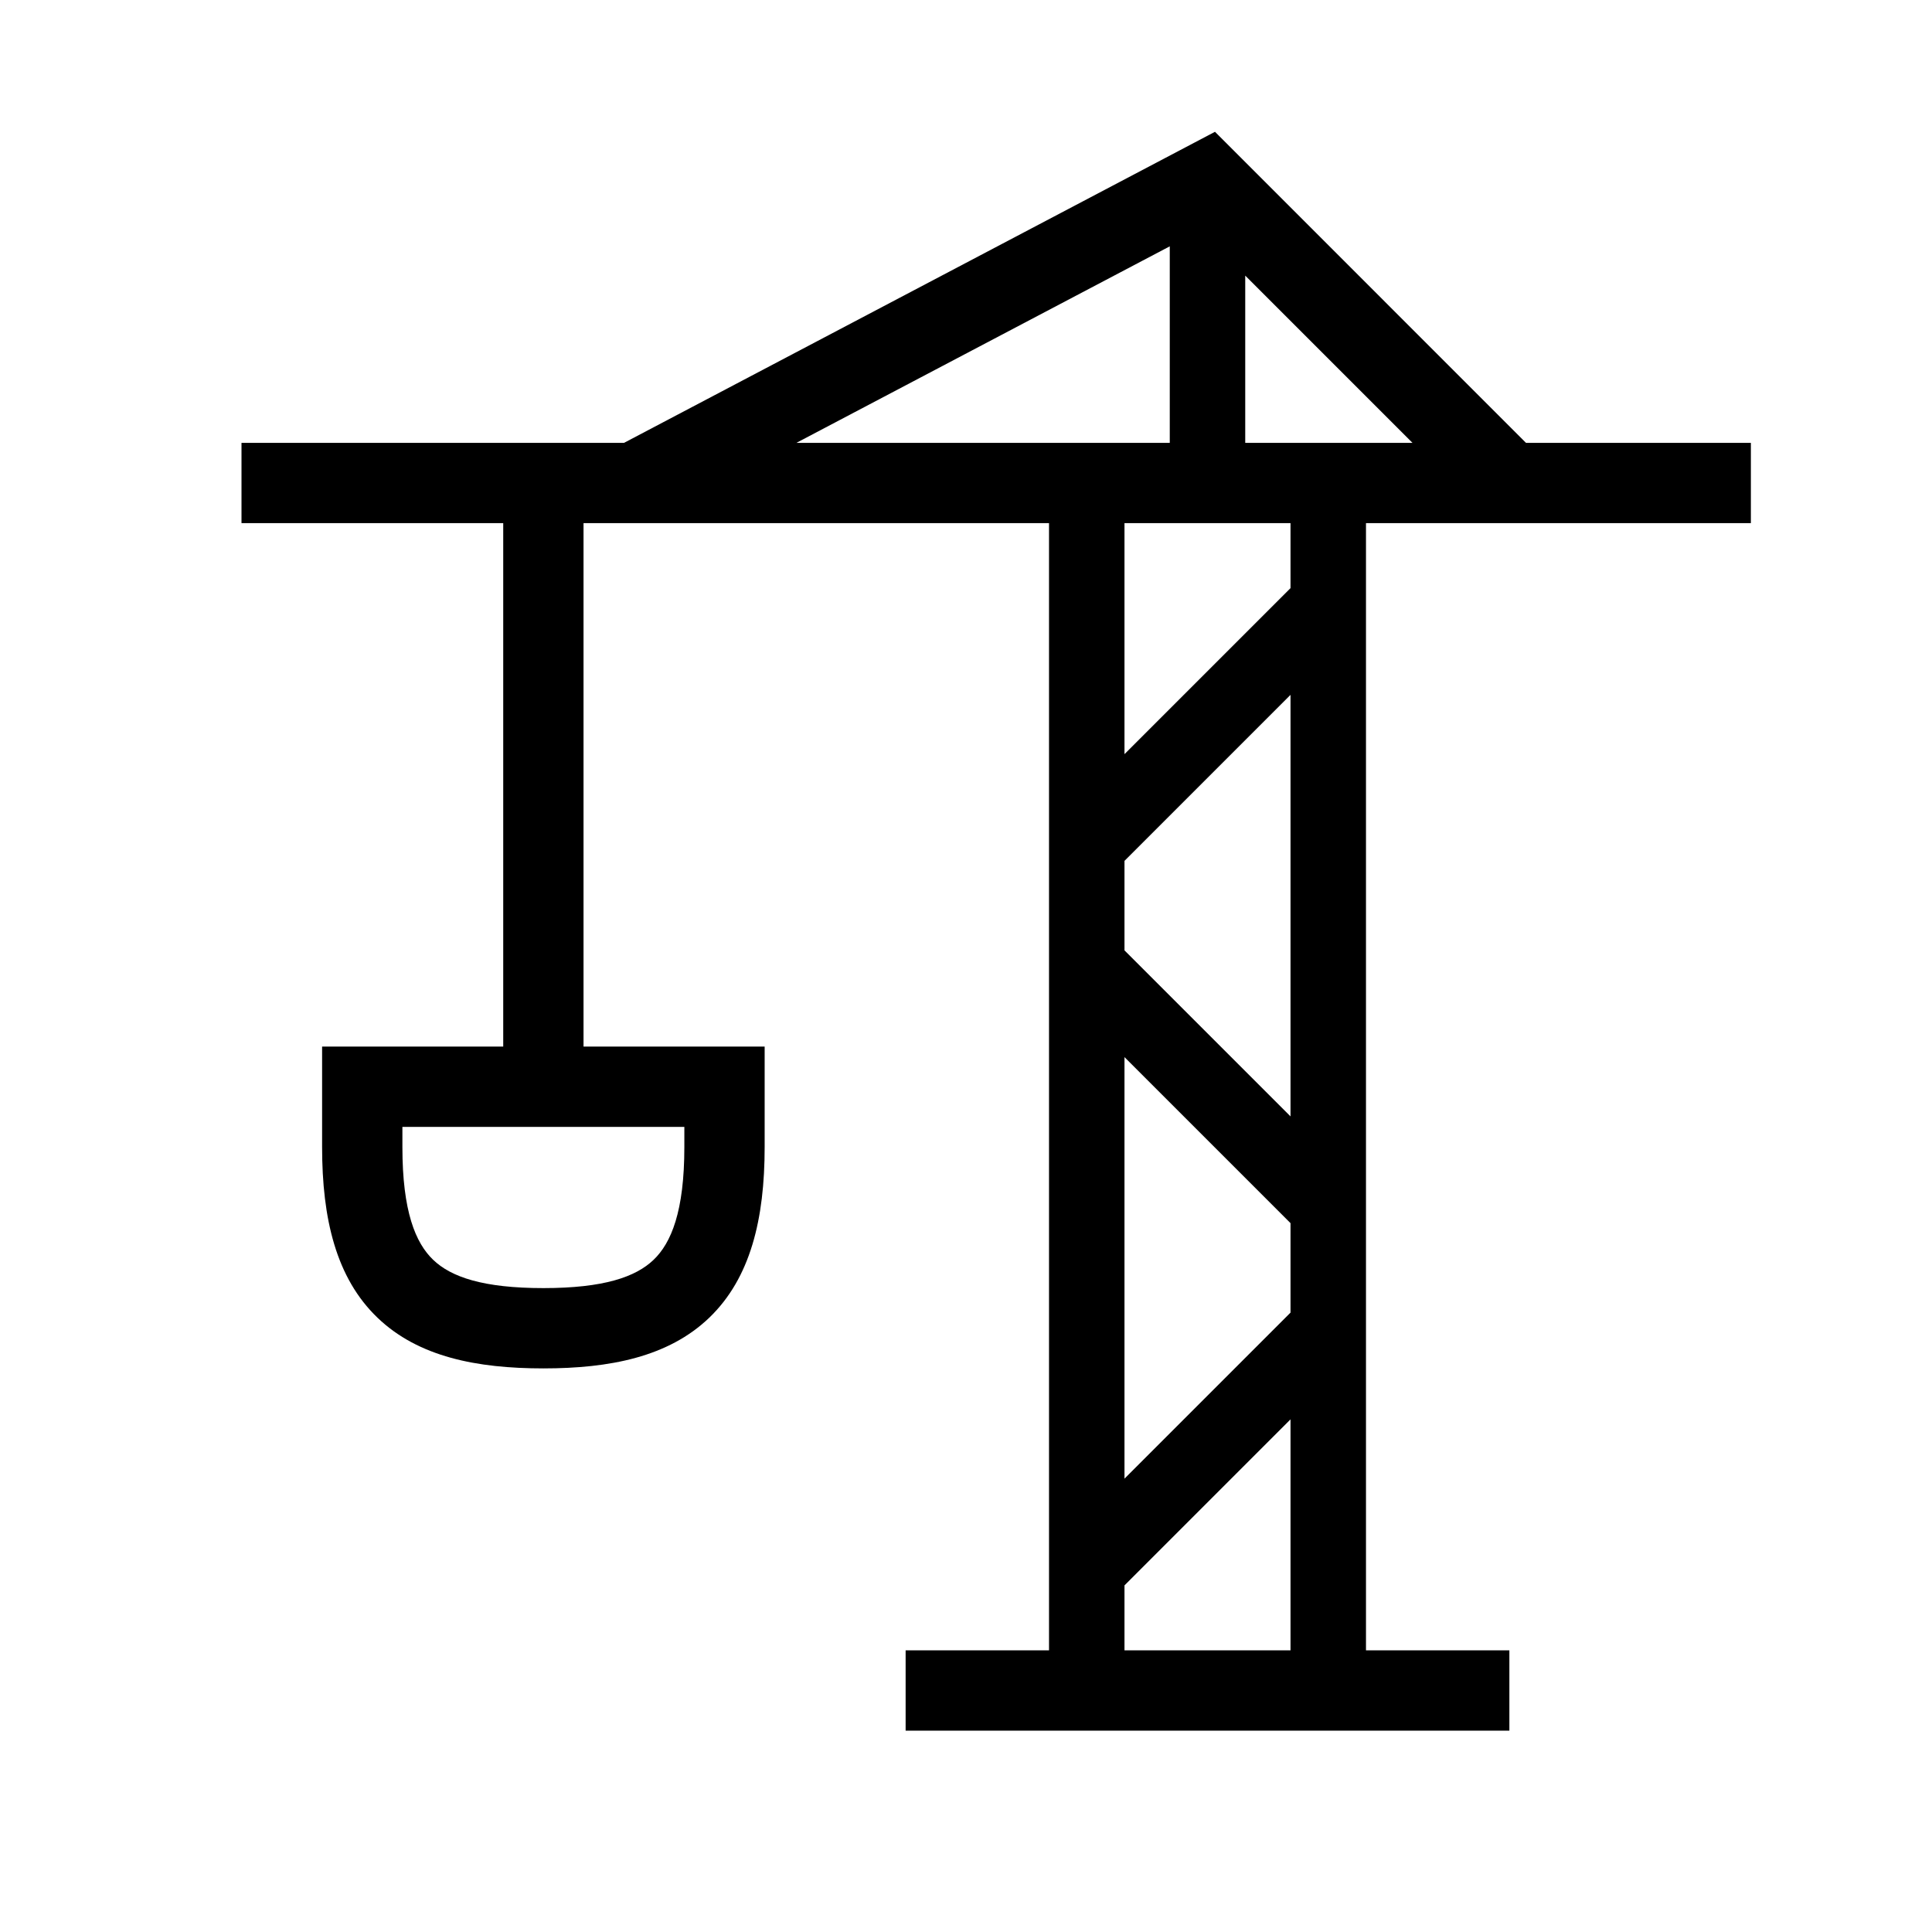 <svg width="48" height="48" viewBox="0 0 32 32" xmlns="http://www.w3.org/2000/svg"><path d="M20.124 2.183L25.275 7.335H29V8.665H22.625V27.335H25V28.665H15V27.335H17.375V8.665H9.665V17.335H12.665V19C12.665 20.19 12.431 21.168 11.748 21.825C11.07 22.476 10.099 22.665 9 22.665C7.901 22.665 6.93 22.476 6.252 21.825C5.568 21.168 5.335 20.19 5.335 19V17.335H8.335V8.665H4V7.335H10.336L20.124 2.183ZM18.625 26.259V27.335H21.375V23.509L18.625 26.259ZM18.625 24.491L21.375 21.741V20.259L18.625 17.509V24.491ZM18.625 15.741L21.375 18.491V11.509L18.625 14.259V15.741ZM18.625 12.491L21.375 9.741V8.665H18.625V12.491ZM20.625 7.335H23.395L20.625 4.565V7.335ZM19.375 4.08L13.191 7.335H19.375V4.08ZM6.665 18.665V19C6.665 20.063 6.882 20.586 7.174 20.866C7.471 21.151 8 21.335 9 21.335C10 21.335 10.529 21.151 10.826 20.866C11.118 20.586 11.335 20.063 11.335 19V18.665H6.665Z" fill="#000000" class="bmwfcol"/><title>construction_crane_lt_48</title></svg>